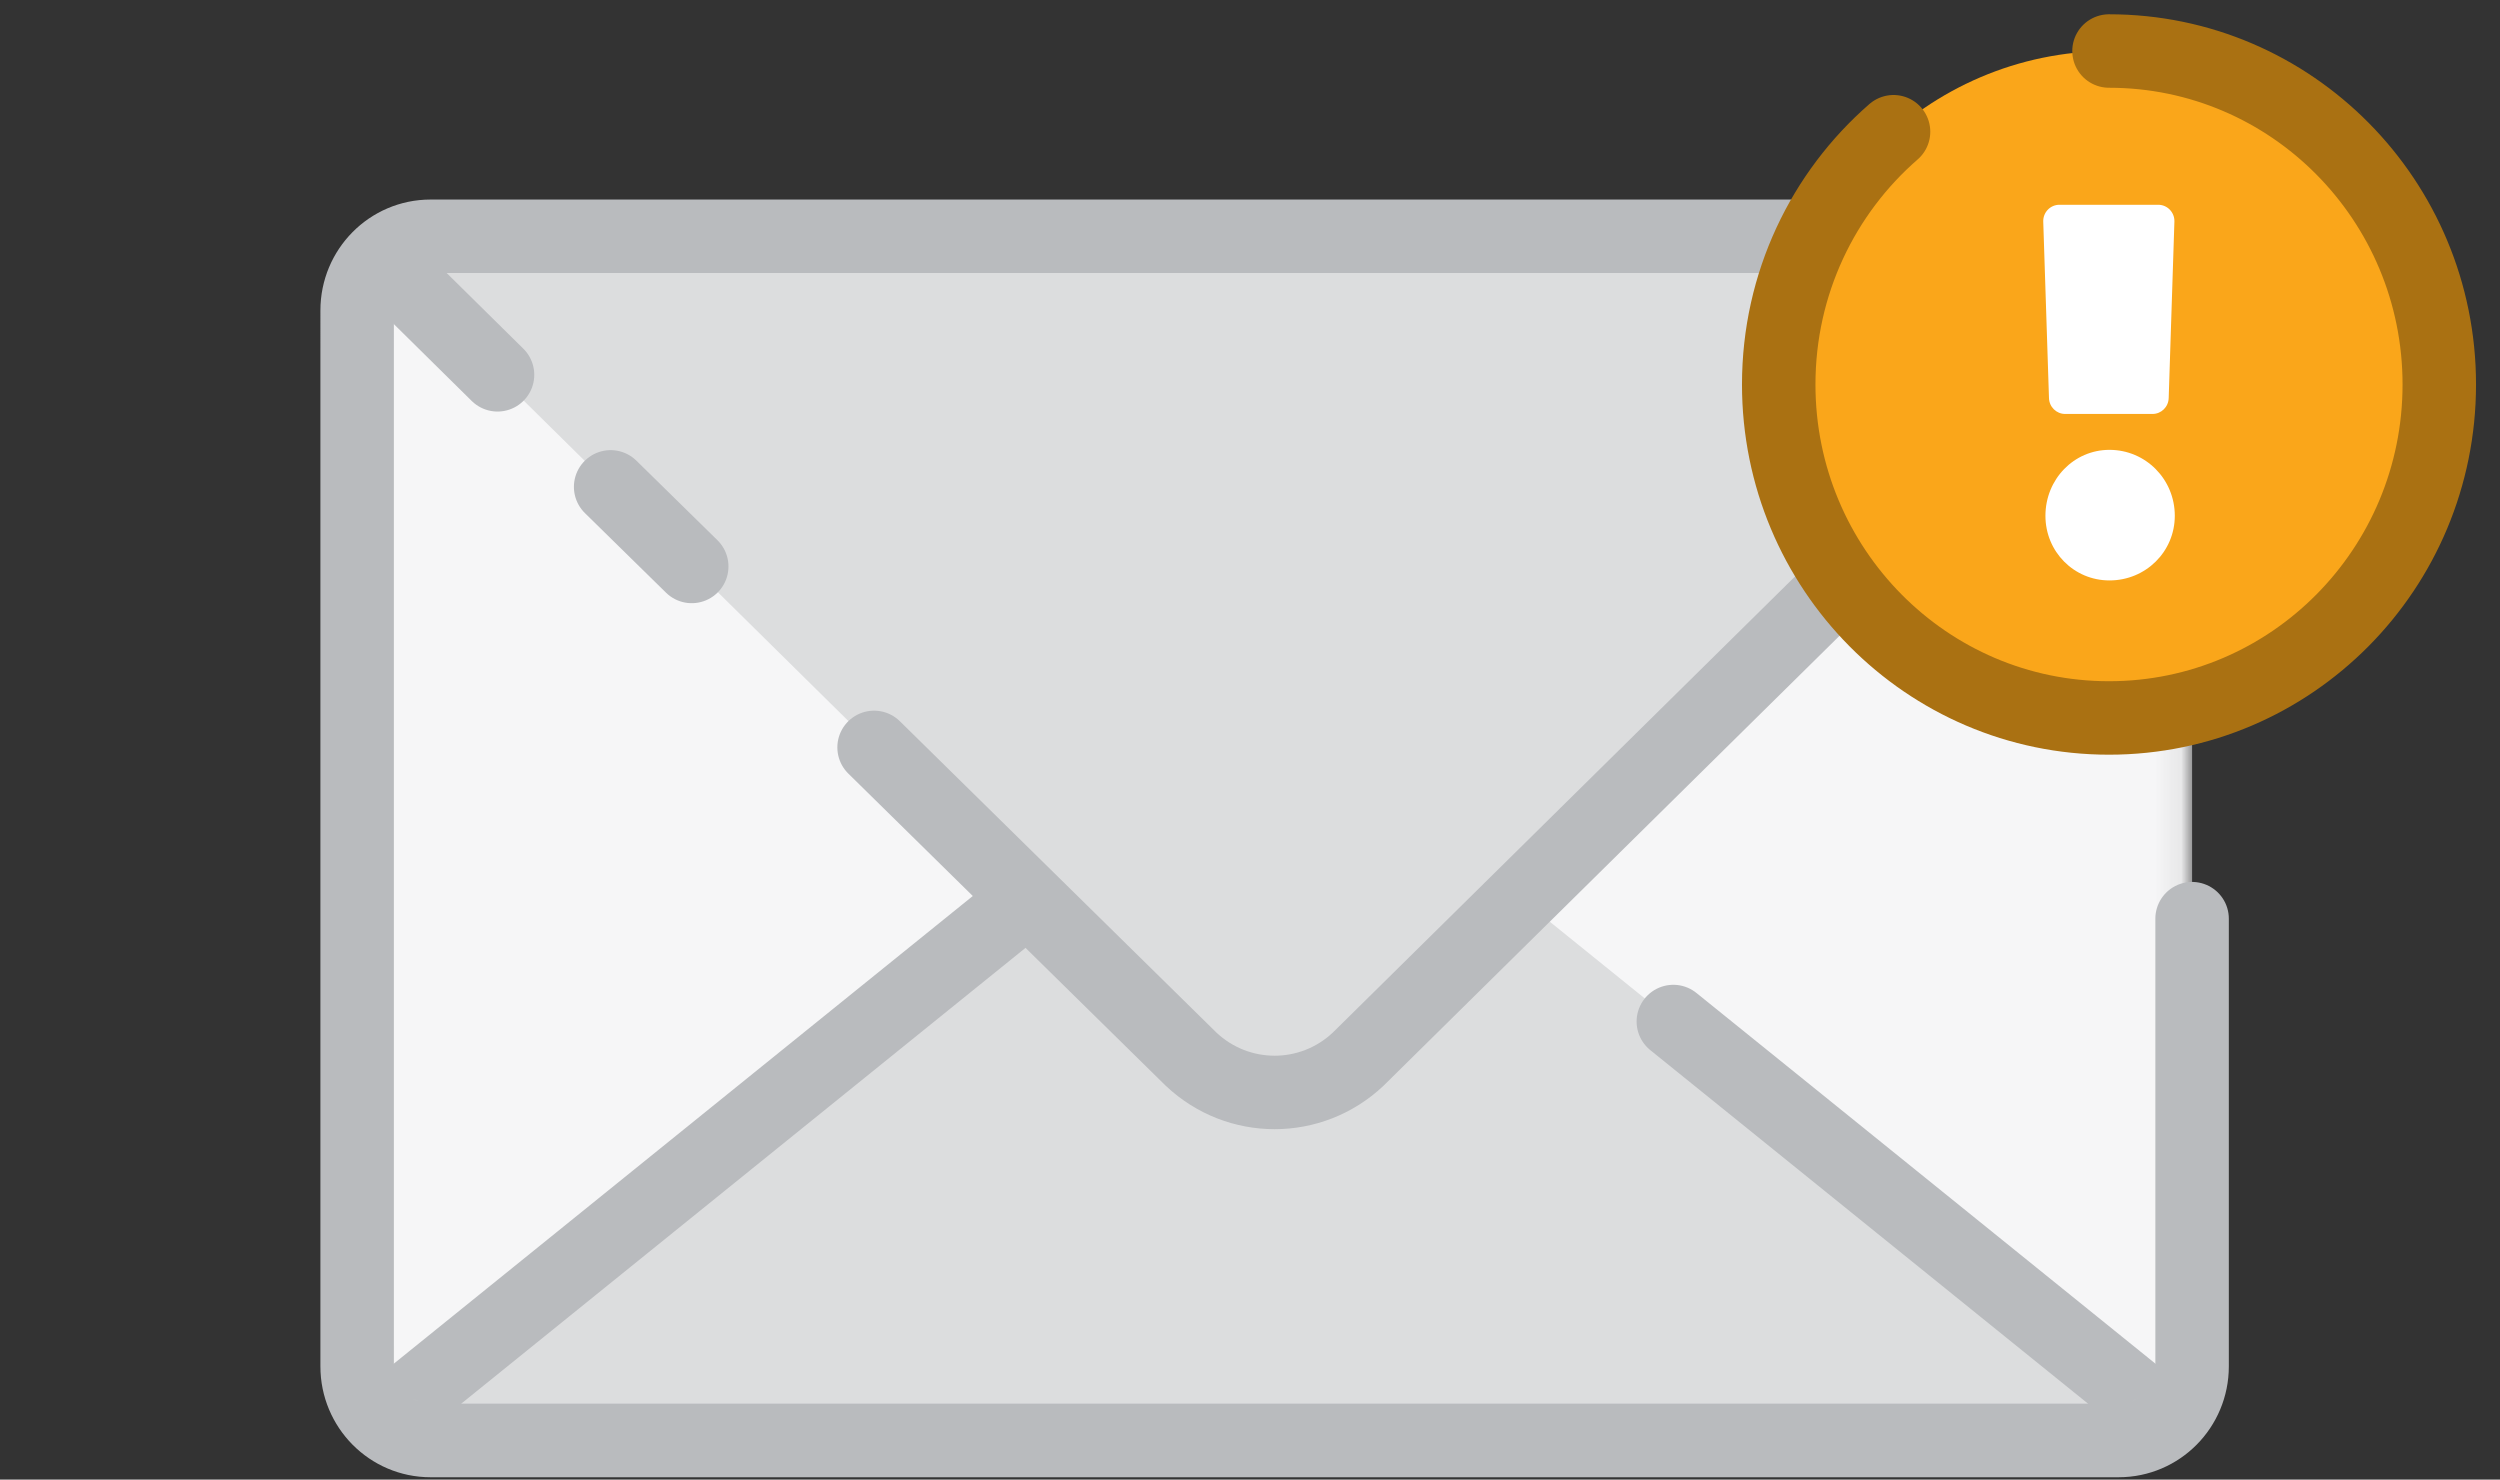 
<svg xmlns="http://www.w3.org/2000/svg" width="98" height="58" xmlns:xlink="http://www.w3.org/1999/xlink">
  <rect width="100%" height="100%" fill="#333333" stroke="none"/>
  <defs>
    <path id="a" d="M2.812 0C1.253.035 0 1.322 0 2.905V44.301c0 1.604 1.288 2.905 2.877 2.905H69.053c1.589 0 2.877-1.301 2.877-2.905V2.905c0-1.583-1.253-2.87-2.812-2.905H2.812z"/>
    <path id="c" d="M2.812 0C1.253.035 0 1.322 0 2.905V44.301c0 1.604 1.288 2.905 2.877 2.905H69.053c1.589 0 2.877-1.301 2.877-2.905V2.905c0-1.583-1.253-2.87-2.812-2.905H2.812z"/>
    <path id="e" d="M2.812 0C1.253.035 0 1.322 0 2.905V44.301c0 1.604 1.288 2.905 2.877 2.905H69.053c1.589 0 2.877-1.301 2.877-2.905V2.905c0-1.583-1.253-2.87-2.812-2.905H2.812z"/>
    <path id="g" d="M2.812 0C1.253.035 0 1.322 0 2.905V44.301c0 1.604 1.288 2.905 2.877 2.905H69.053c1.589 0 2.877-1.301 2.877-2.905V2.905c0-1.583-1.253-2.87-2.812-2.905H2.812z"/>
    <path id="i" d="M2.812 0C1.253.035 0 1.322 0 2.905V44.301c0 1.604 1.288 2.905 2.877 2.905H69.053c1.589 0 2.877-1.301 2.877-2.905V2.905c0-1.583-1.253-2.87-2.812-2.905H2.812z"/>
    <path id="k" d="M2.812 0C1.253.035 0 1.322 0 2.905V44.301c0 1.604 1.288 2.905 2.877 2.905H69.053c1.589 0 2.877-1.301 2.877-2.905V2.905c0-1.583-1.253-2.87-2.812-2.905H2.812z"/>
  </defs>
  <g fill="none" fill-rule="evenodd">
    <g transform="translate(14 9.262)">
      <mask id="b" fill="#fff">
        <use xlink:href="#a"/>
      </mask>
      <path fill="#F6F6F7" fill-rule="nonzero" d="M0 47.206h71.93V0H0" mask="url(#b)"/>
      <mask id="d" fill="#fff">
        <use xlink:href="#c"/>
      </mask>
      <path fill="#DCDDDE" fill-rule="nonzero" d="M35.965 18.156L0 47.206h71.93" mask="url(#d)"/>
      <mask id="f" fill="#fff">
        <use xlink:href="#e"/>
      </mask>
      <path stroke="#B9BBBE" stroke-width="2.88" d="M35.965 18.156L10.618 38.629l-4.474 3.614L0 47.206h71.93L55.726 34.117l-4.131-3.335" stroke-linecap="round" stroke-linejoin="round" mask="url(#f)"/>
      <mask id="h" fill="#fff">
        <use xlink:href="#g"/>
      </mask>
      <path fill="#DCDDDE" fill-rule="nonzero" d="M32.693 32.261L0.0 0h71.93L39.237 32.261c-1.843 1.736-4.701 1.736-6.544 0" mask="url(#h)"/>
      <mask id="j" fill="#fff">
        <use xlink:href="#i"/>
      </mask>
      <path stroke="#B9BBBE" stroke-width="2.88" d="M5.503 5.431L0 0h71.93L39.237 32.26c-1.843 1.736-4.701 1.736-6.544 0L20.264 20.036" stroke-linecap="round" stroke-linejoin="round" mask="url(#j)"/>
      <mask id="l" fill="#fff">
        <use xlink:href="#k"/>
      </mask>
      <path stroke="#B9BBBE" stroke-width="2.88" d="M13.116 12.943L9.937 9.823" stroke-linecap="round" stroke-linejoin="round" mask="url(#l)"/>
    </g>
    <path stroke="#B9BBBE" stroke-width="2.88" d="M85.93 36.012v17.551c0 1.604-1.288 2.905-2.877 2.905H16.877c-1.589 0-2.877-1.301-2.877-2.905V12.167c0-1.604 1.288-2.905 2.877-2.905h66.175c1.589 0 2.877 1.301 2.877 2.905" stroke-linecap="round" stroke-linejoin="round"/>
    <path fill="#FAA61A" fill-rule="nonzero" d="M82.673 28.145c-7.151 0-12.947-5.853-12.947-13.072 0-7.22 5.797-13.072 12.947-13.072 7.151 0 12.947 5.853 12.947 13.072 0 7.22-5.797 13.072-12.947 13.072"/>
    <path stroke="#AA7112" stroke-width="2.88" d="M82.673 2c7.151 0 12.947 5.853 12.947 13.072 0 7.22-5.797 13.072-12.947 13.072-7.151 0-12.947-5.853-12.947-13.072 0-3.961 1.745-7.511 4.501-9.908" stroke-linecap="round" stroke-linejoin="round"/>
    <path fill="#FFF" fill-rule="nonzero" d="M82.691 17.634c1.42 0 2.561 1.152 2.561 2.585 0 1.407-1.141 2.534-2.561 2.534-1.394 0-2.51-1.126-2.51-2.534 0-1.434 1.116-2.585 2.51-2.585m-1.963-9.607h3.875c.356 0 .642.296.634.654l-.224 6.92c-.008.348-.289.626-.634.626h-3.425c-.345 0-.626-.278-.634-.626l-.225-6.92c-.008-.359.278-.654.634-.654"/>
  </g>
</svg>

